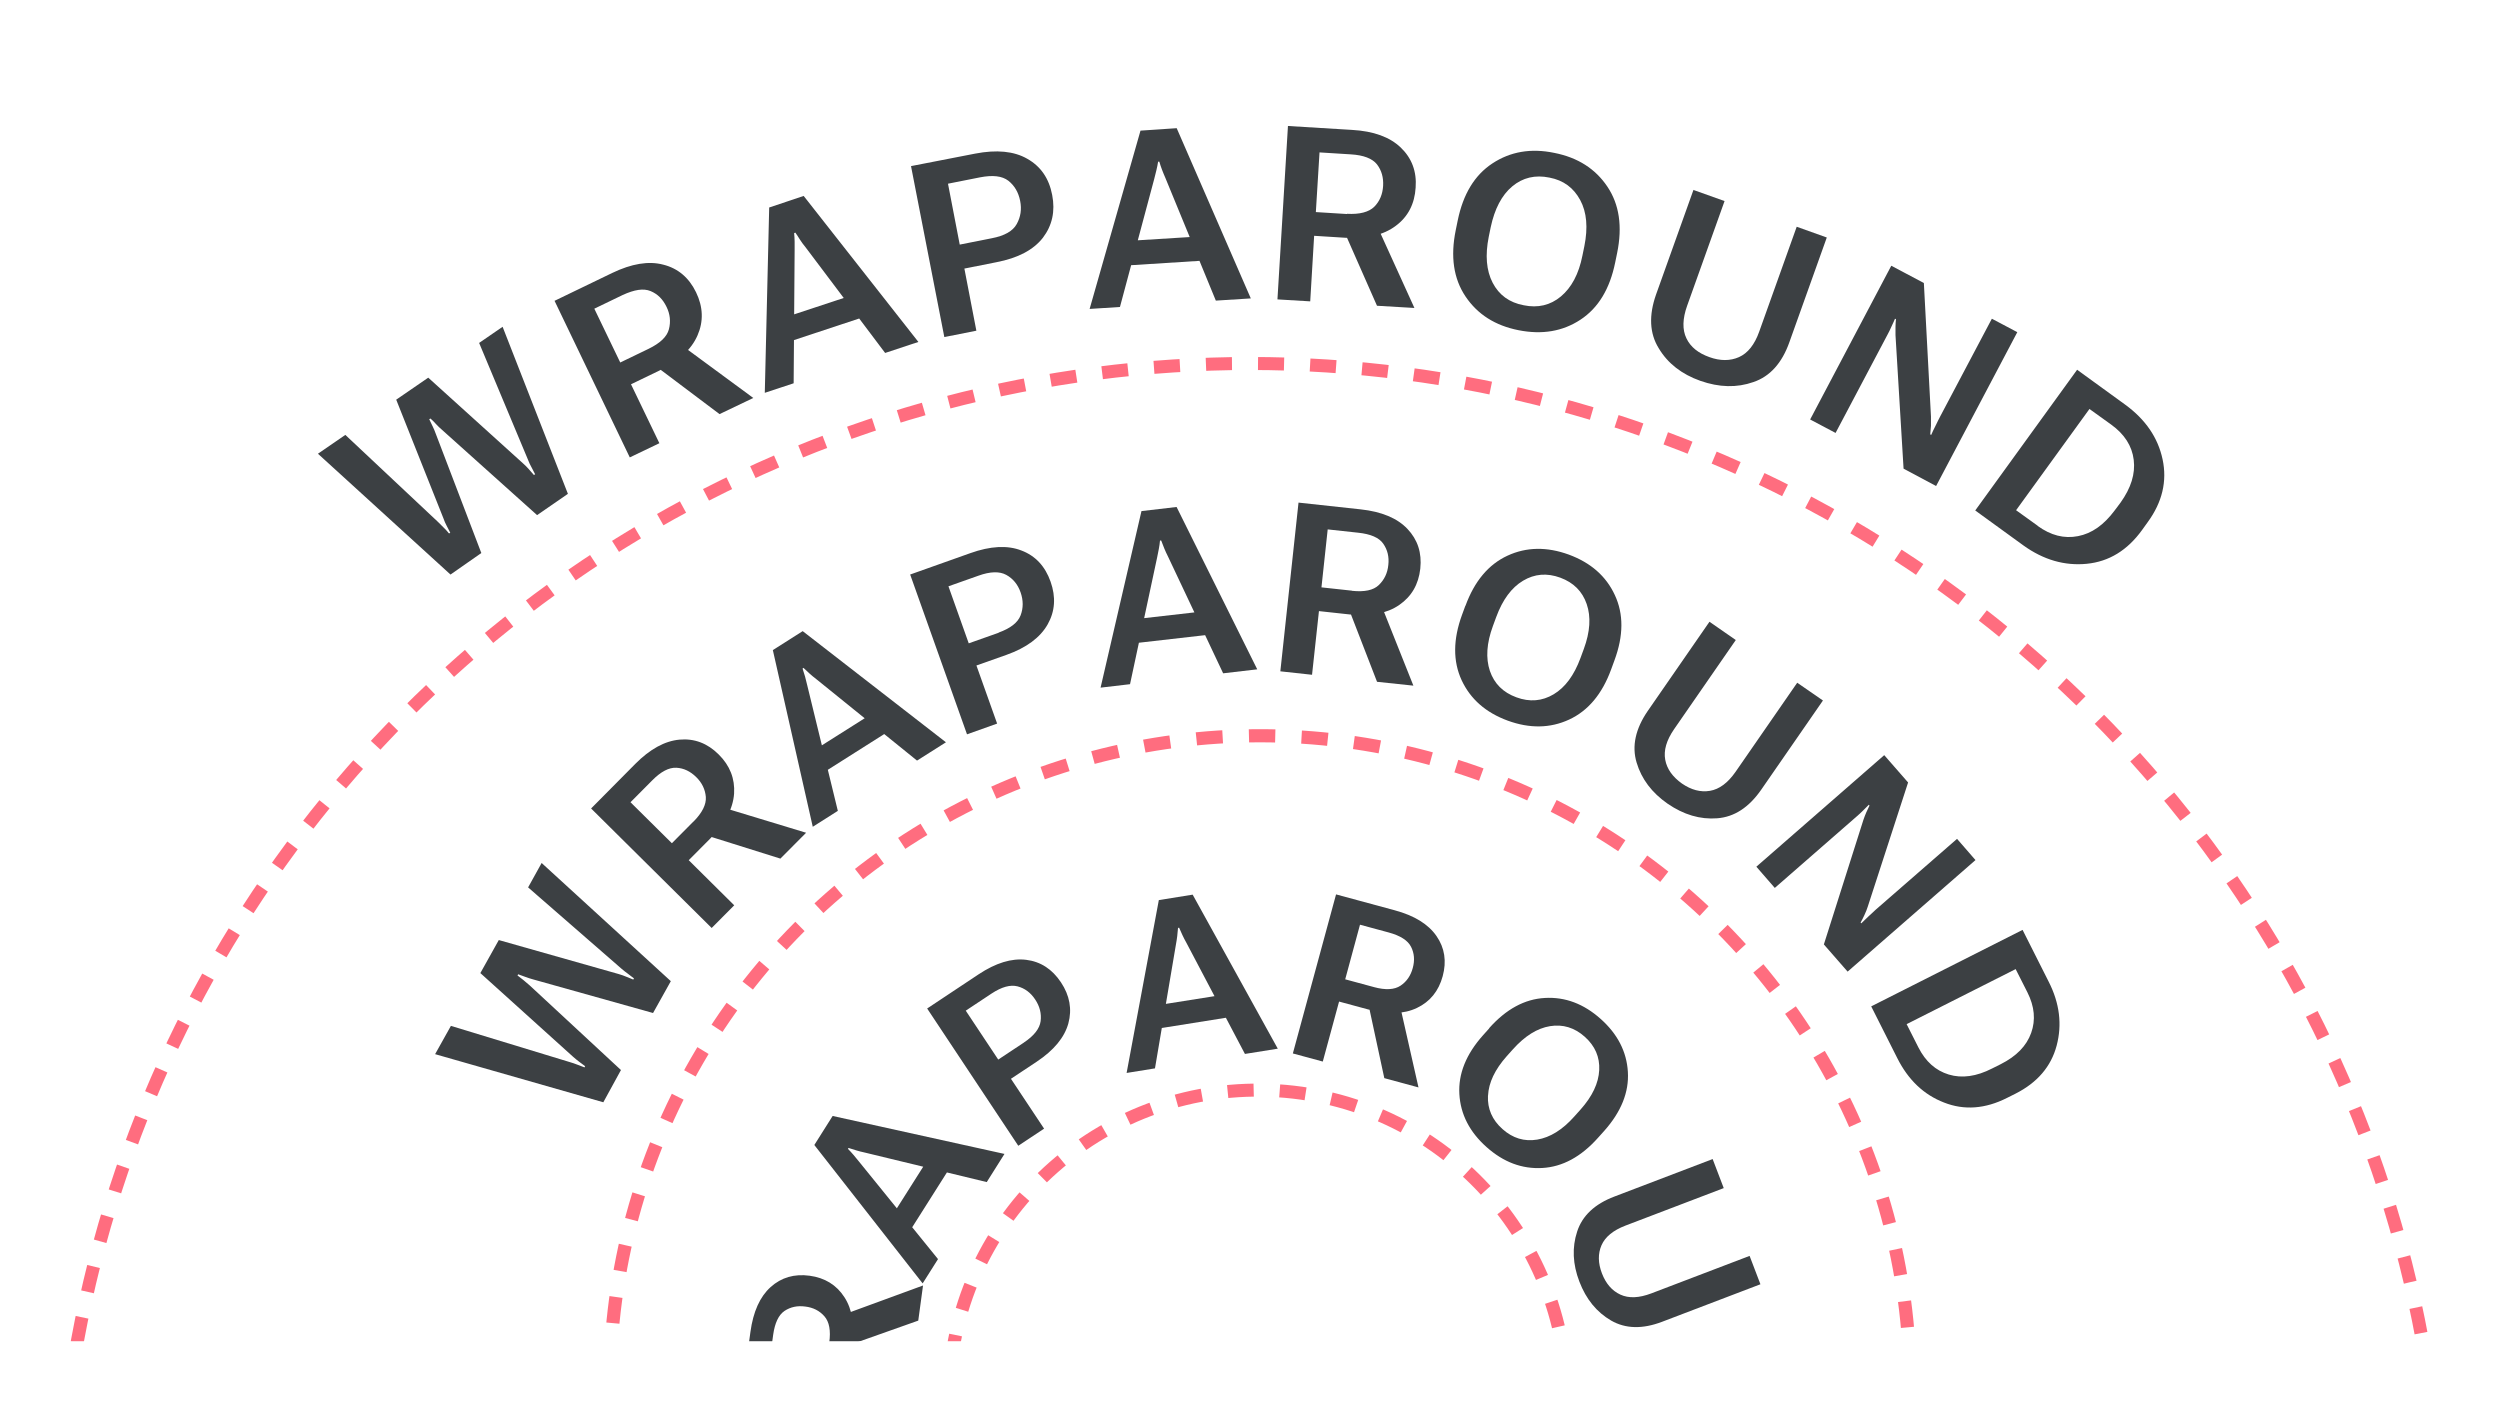 <svg width="1920" height="1080" viewBox="0 0 1920 1080" fill="none" xmlns="http://www.w3.org/2000/svg">
<mask id="mask0_3613_15976" style="mask-type:alpha" maskUnits="userSpaceOnUse" x="50" y="50" width="1820" height="980">
<rect x="50" y="50" width="1820" height="980" fill="#FF0000"/>
</mask>
<g mask="url(#mask0_3613_15976)">
<path d="M244.178 348.462L265.216 333.998L336.407 400.869C337.91 402.372 339.413 403.875 340.728 405.19C342.043 406.505 343.545 408.007 344.86 409.698L345.799 409.134C344.86 407.256 343.921 405.378 342.982 403.687C342.043 401.996 341.291 400.118 340.54 398.052L304.287 306.949L328.894 290.043L401.588 355.788C403.279 357.29 404.781 358.793 406.096 360.296C407.411 361.799 408.726 363.301 410.041 364.804L410.98 364.24C410.041 362.362 409.102 360.484 408.162 358.793C407.223 357.103 406.284 355.224 405.533 353.158L367.965 263.37L385.997 250.973L436.151 379.268L412.483 395.61L339.601 330.241C337.91 328.739 336.22 327.236 334.905 325.733C333.59 324.23 332.087 322.728 330.584 321.413L329.645 321.976C330.584 323.855 331.336 325.545 332.275 327.424C333.214 329.302 333.965 331.181 334.717 333.247L369.655 424.725L345.987 441.255L244.178 348.462Z" fill="#3C4043"/>
<path d="M425.816 231.066L470.147 209.652C484.986 202.514 498.135 200.26 509.405 203.265C520.676 206.083 529.129 213.221 534.576 224.491C540.023 235.762 540.399 246.844 535.703 257.551C531.007 268.446 521.239 277.274 506.4 284.6L484.61 295.119L506.4 340.389L483.671 351.284L425.816 230.878V231.066ZM498.135 267.882C506.963 263.562 512.223 258.678 513.726 252.855C515.228 247.032 514.665 241.209 511.847 235.574C509.03 229.751 505.085 225.806 499.638 223.552C494.19 221.298 487.24 222.425 478.224 226.557L456.434 237.076L476.345 278.401L498.135 267.882ZM497.384 276.523L521.615 263.75L578.531 305.638L552.609 318.036L497.196 276.335L497.384 276.523Z" fill="#3C4043"/>
<path d="M590.926 159.304L617.224 150.476L705.321 262.616L679.775 271.069L618.539 189.734C617.036 187.856 615.533 185.977 614.406 184.099C613.279 182.221 611.965 180.342 610.837 178.652L609.898 179.027C610.086 181.281 610.274 183.348 610.274 185.602C610.274 187.856 610.274 190.11 610.274 192.552L609.523 294.361L587.357 301.687L590.739 159.304H590.926ZM599.755 244.772L660.052 224.86L672.449 240.451L599.191 264.683L599.755 244.772Z" fill="#3C4043"/>
<path d="M699.693 127.56L748.908 117.981C765.438 114.787 778.774 116.102 788.918 121.925C799.249 127.748 805.635 136.952 808.077 149.726C810.519 162.311 808.077 173.206 800.939 182.598C793.614 191.99 781.78 198.188 765.25 201.382L740.643 206.266L749.847 253.977L725.24 258.861L699.693 127.748V127.56ZM761.681 182.973C771.448 181.095 777.835 177.526 780.84 172.079C783.846 166.631 784.785 160.808 783.47 154.234C782.155 147.659 779.15 142.588 774.454 138.831C769.57 135.074 762.432 134.323 752.664 136.201L728.057 141.085L737.074 187.857L761.681 182.973Z" fill="#3C4043"/>
<path d="M875.903 100.323L903.703 98.444L960.619 229.181L933.758 230.872L895.063 136.764C894.123 134.51 893.184 132.443 892.433 130.377C891.681 128.311 890.93 126.245 890.367 124.178H889.427C889.052 126.433 888.676 128.499 888.112 130.753C887.549 133.007 886.985 135.261 886.422 137.515L860.124 235.756L836.832 237.258L875.903 100.323ZM862.942 185.227L926.244 181.282L934.321 199.502L857.307 204.386L862.942 185.227Z" fill="#3C4043"/>
<path d="M989.159 96.761L1038.37 99.766C1054.9 100.705 1067.3 105.213 1075.75 113.291C1084.21 121.368 1088.15 131.699 1087.21 144.096C1086.46 156.494 1081.39 166.449 1072 173.4C1062.6 180.537 1049.64 183.543 1033.3 182.604L1009.26 181.101L1006.25 231.442L981.082 229.939L989.159 96.573V96.761ZM1034.43 164.195C1044.2 164.759 1051.33 162.88 1055.47 158.748C1059.6 154.615 1061.85 149.168 1062.23 142.782C1062.6 136.395 1061.1 130.948 1057.53 126.252C1053.96 121.743 1047.2 119.114 1037.43 118.55L1013.39 117.047L1010.57 162.88L1034.62 164.383L1034.43 164.195ZM1029.54 171.333L1056.97 172.085L1086.27 236.514L1057.53 234.823L1029.54 171.333Z" fill="#3C4043"/>
<path d="M1119.5 169.448C1123.63 149.161 1132.46 134.51 1146.18 125.493C1159.89 116.477 1175.67 113.659 1193.7 117.416C1211.73 120.985 1225.26 129.626 1234.46 143.338C1243.66 157.051 1246.11 173.956 1241.97 194.243L1240.47 201.569C1236.34 221.856 1227.51 236.507 1213.8 245.523C1200.09 254.54 1184.31 257.17 1166.27 253.601C1148.24 250.032 1134.72 241.391 1125.51 227.679C1116.31 213.966 1113.87 197.061 1118 176.774L1119.5 169.448ZM1146.36 217.16C1151.25 226.552 1159.14 232.375 1170.22 234.441C1181.11 236.695 1190.69 234.441 1198.77 227.679C1206.85 220.916 1212.48 210.585 1215.3 196.309L1216.8 188.984C1219.62 174.895 1218.68 163.062 1213.61 153.67C1208.54 144.277 1200.84 138.454 1189.94 136.388C1179.05 134.134 1169.47 136.388 1161.39 143.15C1153.31 149.913 1147.87 160.432 1144.86 174.52L1143.36 181.846C1140.54 195.934 1141.48 207.768 1146.36 217.16Z" fill="#3C4043"/>
<path d="M1300.79 145.966L1324.46 154.419L1295.72 234.815C1292.15 244.77 1291.96 253.223 1295.15 259.797C1298.35 266.56 1304.36 271.256 1312.81 274.261C1321.08 277.267 1328.78 277.267 1335.54 274.261C1342.3 271.256 1347.56 264.681 1351.13 254.538L1379.87 174.142L1402.97 182.407L1374.24 262.803C1368.6 278.769 1359.4 289.101 1346.62 293.421C1333.85 297.929 1320.33 297.553 1305.86 292.482C1291.59 287.41 1280.88 279.145 1273.93 267.499C1266.79 256.041 1266.23 242.14 1271.86 226.174L1300.6 145.778L1300.79 145.966Z" fill="#3C4043"/>
<path d="M1452.36 204.012L1477.53 217.349L1482.98 319.91C1482.98 322.164 1482.98 324.418 1482.98 327.048C1482.79 329.49 1482.61 331.744 1482.42 333.622L1483.17 333.998C1483.92 332.119 1485.05 329.865 1486.55 326.86C1487.86 324.042 1489.18 321.6 1490.12 319.722L1529.75 244.774L1549.29 255.105L1486.93 373.256L1461.94 359.92L1455.74 257.359C1455.74 255.105 1455.74 253.039 1455.74 250.972C1455.74 248.906 1455.93 247.028 1456.12 245.149L1455.37 244.774C1454.62 246.652 1453.68 248.53 1452.74 250.597C1451.8 252.663 1450.86 254.729 1449.92 256.42L1409.72 332.495L1390.19 322.164L1452.55 204.012H1452.36Z" fill="#3C4043"/>
<path d="M1595.31 284.034L1632.32 310.895C1647.72 322.166 1657.3 336.066 1660.87 352.784C1664.44 369.501 1660.68 385.656 1649.41 401.059L1645.09 407.07C1633.82 422.66 1619.73 431.301 1602.64 432.992C1585.73 434.682 1569.39 429.986 1553.99 418.903L1516.98 392.042L1595.31 283.846V284.034ZM1564.88 403.876C1575.03 411.202 1585.17 413.832 1595.88 411.766C1606.58 409.699 1615.79 403.125 1624.05 392.042L1628.56 386.031C1636.64 374.761 1640.02 363.866 1638.7 353.159C1637.39 342.452 1631.57 333.436 1621.42 326.11L1604.7 314.089L1548.35 391.854L1565.07 403.876H1564.88Z" fill="#3C4043"/>
<circle cx="959.969" cy="1194.58" r="915.418" stroke="#FF6D7F" stroke-width="10" stroke-linejoin="round" stroke-dasharray="20 20"/>
<path d="M334.176 809.569L346.298 787.871L437.573 815.681C439.61 816.292 441.546 816.904 443.277 817.617C445.009 818.33 446.945 818.941 448.88 819.756L449.39 818.839C447.658 817.617 446.028 816.394 444.602 815.274C443.074 814.153 441.546 812.829 439.916 811.403L368.913 747.327L383.073 721.962L475.061 748.04C477.2 748.652 479.135 749.365 480.867 750.078C482.599 750.791 484.534 751.504 486.368 752.319L486.877 751.402C485.247 750.18 483.617 748.957 482.089 747.735C480.561 746.614 478.932 745.392 477.302 743.966L405.586 681.52L415.977 662.776L515.197 753.541L501.546 777.99L409.559 752.217C407.42 751.606 405.382 750.995 403.549 750.282C401.715 749.568 399.881 748.957 397.946 748.244L397.437 749.161C398.965 750.383 400.594 751.606 402.021 752.726C403.447 753.847 405.077 755.273 406.808 756.801L476.894 821.793L463.346 846.547L334.074 809.569H334.176Z" fill="#3C4043"/>
<path d="M454.069 620.805L487.889 586.679C499.196 575.27 510.606 569.056 521.913 568.037C533.221 567.019 543.306 570.788 551.964 579.447C560.623 588.004 564.494 598.089 563.781 609.498C562.966 621.009 556.956 632.418 545.547 643.93L528.942 660.636L563.883 695.271L546.565 712.691L453.967 620.907L454.069 620.805ZM532.609 630.992C539.333 624.167 542.491 617.851 542.083 612.045C541.574 606.238 539.129 601.145 534.647 596.764C530.165 592.384 525.173 589.939 519.468 589.634C513.764 589.328 507.55 592.588 500.826 599.413L484.222 616.119L516.005 647.597L532.609 630.89V630.992ZM534.749 639.142L552.983 619.481L619.096 639.549L599.333 659.414L534.749 639.142Z" fill="#3C4043"/>
<path d="M593.543 499.278L616.463 484.71L726.482 570.076L704.274 584.134L627.058 521.689C625.122 520.263 623.391 518.735 621.761 517.308C620.131 515.882 618.603 514.354 617.075 512.928L616.362 513.437C617.075 515.475 617.686 517.512 618.297 519.651C618.908 521.791 619.418 523.93 619.927 526.171L643.459 622.743L624.205 634.967L593.543 499.278ZM622.168 578.124L674.529 545.017L690.013 556.833L626.345 597.173L622.27 578.124H622.168Z" fill="#3C4043"/>
<path d="M699.067 441.217L745.213 424.816C760.595 419.315 773.736 418.602 784.433 422.778C795.231 426.853 802.667 434.901 806.844 446.718C811.02 458.534 810.307 469.434 804.603 479.519C798.898 489.604 788.406 497.448 772.921 502.949L749.899 511.099L765.791 555.717L742.666 563.968L698.965 441.115L699.067 441.217ZM766.911 485.835C775.978 482.575 781.682 478.195 783.821 472.592C785.961 466.989 785.961 461.081 783.821 454.969C781.682 448.857 778.015 444.375 772.82 441.522C767.624 438.67 760.494 438.874 751.427 442.133L728.405 450.283L743.991 494.086L767.013 485.937L766.911 485.835Z" fill="#3C4043"/>
<path d="M876.624 392.52L903.619 389.362L965.555 514.049L939.375 517.105L896.997 427.359C895.877 425.22 894.96 423.08 894.145 421.145C893.33 419.107 892.515 417.172 891.802 415.135H890.885C890.682 417.376 890.376 419.515 889.968 421.654C889.561 423.793 889.153 426.035 888.644 428.276L867.863 525.458L845.248 528.107L876.624 392.622V392.52ZM868.067 475.95L929.595 468.921L938.356 486.341L863.483 494.898L868.067 475.95Z" fill="#3C4043"/>
<path d="M997.261 386L1045.04 391.195C1061.03 392.927 1073.05 397.919 1080.89 406.17C1088.74 414.421 1092.1 424.608 1090.78 436.731C1089.45 448.853 1084.05 458.123 1074.58 464.643C1065.11 471.162 1052.37 473.607 1036.38 471.875L1012.95 469.329L1007.65 518.226L983.305 515.577L997.261 386ZM1038.31 453.743C1047.89 454.761 1054.82 453.335 1058.99 449.26C1063.17 445.186 1065.61 440.194 1066.23 433.878C1066.94 427.664 1065.61 422.265 1062.35 417.579C1059.1 412.893 1052.68 410.143 1043.1 409.124L1019.67 406.577L1014.88 451.094L1038.31 453.641V453.743ZM1033.22 460.466L1059.91 462.402L1085.48 526.579L1057.57 523.625L1033.12 460.466H1033.22Z" fill="#3C4043"/>
<path d="M1125.48 465.252C1132.41 446.305 1143.21 433.469 1157.78 426.746C1172.34 420.023 1188.03 419.819 1204.84 425.931C1221.65 432.145 1233.46 442.434 1240.19 457.001C1247.01 471.568 1246.91 488.275 1239.88 507.222L1237.34 514.149C1230.41 533.097 1219.61 545.932 1205.04 552.656C1190.48 559.379 1174.79 559.583 1157.98 553.471C1141.07 547.257 1129.35 536.968 1122.53 522.401C1115.81 507.833 1115.91 491.127 1122.84 472.179L1125.38 465.252H1125.48ZM1144.23 515.27C1147.59 525.049 1154.31 531.773 1164.6 535.542C1174.79 539.311 1184.36 538.496 1193.23 533.199C1202.09 527.902 1208.91 518.632 1213.8 505.389L1216.35 498.462C1221.24 485.219 1221.95 473.707 1218.59 463.928C1215.23 454.149 1208.51 447.425 1198.32 443.656C1188.03 439.887 1178.56 440.702 1169.69 445.999C1160.83 451.296 1154.01 460.566 1149.12 473.809L1146.57 480.736C1141.68 493.979 1140.97 505.49 1144.23 515.27Z" fill="#3C4043"/>
<path d="M1312.82 477.478L1333.09 491.536L1285.72 559.992C1279.81 568.549 1277.57 576.393 1278.9 583.523C1280.22 590.654 1284.6 596.664 1291.73 601.758C1298.86 606.648 1305.99 608.583 1313.23 607.361C1320.46 606.138 1326.98 601.248 1332.89 592.793L1380.26 524.338L1400.02 537.988L1352.65 606.444C1343.18 620.094 1331.97 627.429 1318.83 628.447C1305.69 629.466 1293.06 625.697 1280.73 617.242C1268.61 608.787 1260.66 598.294 1256.89 585.561C1253.13 572.929 1256.08 559.686 1265.45 546.036L1312.82 477.58V477.478Z" fill="#3C4043"/>
<path d="M1447.18 580.059L1465.42 600.942L1434.45 696.292C1433.84 698.329 1432.92 700.468 1431.9 702.709C1430.89 704.95 1429.87 706.886 1428.95 708.516L1429.46 709.127C1430.89 707.701 1432.72 705.969 1434.96 703.83C1437.2 701.691 1439.14 699.959 1440.56 698.635L1503.01 644.237L1517.17 660.536L1418.97 746.207L1400.73 725.324L1431.09 629.669C1431.8 627.632 1432.52 625.697 1433.33 623.863C1434.14 622.029 1434.96 620.298 1435.77 618.668L1435.27 618.056C1433.94 619.381 1432.41 620.909 1430.89 622.437C1429.26 624.067 1427.73 625.493 1426.3 626.715L1363.04 681.928L1348.88 665.629L1447.08 579.958L1447.18 580.059Z" fill="#3C4043"/>
<path d="M1553.32 714.118L1573.39 753.948C1581.85 770.553 1583.78 786.954 1579.5 803.049C1575.22 819.144 1564.63 831.47 1547.92 839.926L1541.4 843.185C1524.7 851.64 1508.5 852.863 1493.02 846.751C1477.43 840.74 1465.51 829.331 1457.16 812.727L1437.09 772.896L1553.42 714.118H1553.32ZM1473.36 804.475C1478.86 815.273 1486.6 822.2 1496.68 825.256C1506.77 828.312 1517.87 826.784 1529.99 820.57L1536.51 817.311C1548.64 811.199 1556.38 803.253 1559.94 793.27C1563.51 783.287 1562.49 772.998 1557.09 762.2L1548.02 744.271L1464.29 786.546L1473.36 804.475Z" fill="#3C4043"/>
<circle cx="967.661" cy="1064.34" r="499.287" stroke="#FF6D7F" stroke-width="10.104" stroke-linejoin="round" stroke-dasharray="20.21 20.21"/>
<path d="M570.011 1069.11L576.336 1022.88C578.469 1007.36 583.612 995.897 591.815 988.494C600.018 981.09 610.017 978.162 621.807 979.758C633.498 981.348 642.414 986.824 648.502 996.231C654.593 1005.59 656.571 1018.05 654.442 1033.53L651.358 1056.17L698.664 1062.62L695.422 1086.19L570.015 1069.06L570.011 1069.11ZM636.857 1031.11C638.141 1021.88 636.886 1015.16 633.144 1010.91C629.403 1006.65 624.508 1004.16 618.46 1003.43C612.418 1002.6 607.142 1003.74 602.539 1006.77C597.981 1009.85 595.061 1016 593.776 1025.24L590.693 1047.88L633.774 1053.76L636.857 1031.11ZM643.272 1036.18L645.915 1010.34L708.883 987.258L705.226 1014.23L643.272 1036.18Z" fill="#3C4043"/>
<path d="M625.407 879.352L639.467 857.062L771.44 886.213L757.818 907.838L664.082 885.145C661.785 884.652 659.639 884.118 657.647 883.495C655.652 882.922 653.663 882.249 651.672 881.626L651.23 882.341C652.72 883.824 654.109 885.35 655.492 886.974C656.878 888.55 658.304 890.276 659.677 892.049L720.391 966.987L708.593 985.656L625.36 879.3L625.407 879.352ZM683.284 936.667L715.471 885.855L733.948 889.811L694.814 951.626L683.287 936.618L683.284 936.667Z" fill="#3C4043"/>
<path d="M711.971 774.587L751.56 748.28C764.805 739.514 776.936 735.781 788.048 737.135C799.16 738.49 808.057 744.262 814.838 754.457C821.572 764.599 823.429 775.074 820.505 785.937C817.534 796.747 809.423 806.585 796.175 815.4L776.408 828.506L801.857 866.801L782.038 879.953L712.027 774.491L711.971 774.587ZM786.365 800.651C794.18 795.452 798.444 789.977 799.208 784.228C799.923 778.477 798.546 772.888 795.019 767.609C791.541 762.332 786.999 758.97 781.492 757.527C775.935 756.082 769.276 757.935 761.465 763.085L741.698 776.191L766.648 813.76L786.414 800.654L786.365 800.651Z" fill="#3C4043"/>
<path d="M889.98 691.276L915.965 687.09L981.339 805.386L956.108 809.421L911.17 724.095C910.014 722.039 908.998 720.092 908.128 718.203C907.258 716.314 906.437 714.428 905.57 712.489L904.719 712.633C904.586 714.706 904.355 716.772 904.12 718.888C903.886 721.003 903.5 723.159 903.108 725.413L887.018 820.513L865.239 824.026L889.98 691.276ZM885.276 772.585L944.696 763.155L953.948 779.652L881.659 791.183L885.273 772.634L885.276 772.585Z" fill="#3C4043"/>
<path d="M1026.09 686.899L1071.14 699.096C1086.24 703.183 1096.92 709.762 1103.23 718.886C1109.53 727.961 1111.1 738.269 1107.99 749.715C1104.89 761.111 1098.32 769.263 1088.25 774.07C1078.18 778.926 1065.57 779.26 1050.47 775.172L1028.41 769.203L1015.9 815.278L992.908 809.051L1026.09 686.899ZM1055.13 758.078C1064.14 760.537 1070.96 760.13 1075.67 756.963C1080.38 753.796 1083.45 749.235 1085.01 743.389C1086.63 737.497 1086.18 732.116 1083.72 727.202C1081.26 722.288 1075.55 718.603 1066.54 716.144L1044.47 710.174L1033.12 752.112L1055.18 758.081L1055.13 758.078ZM1049.27 763.748L1074.6 769.729L1089.4 835.14L1063.15 828.011L1049.32 763.752L1049.27 763.748Z" fill="#3C4043"/>
<path d="M1143.65 789.654C1156.67 775.027 1170.94 767.269 1186.51 766.43C1202.02 765.54 1216.3 770.912 1229.33 782.547C1242.31 794.13 1249.28 807.657 1250.21 823.226C1251.15 838.746 1245.08 853.867 1232.06 868.494L1227.31 873.79C1214.28 888.417 1199.96 896.172 1184.45 897.014C1168.88 897.901 1154.66 892.532 1141.67 880.949C1128.64 869.364 1121.68 855.787 1120.79 840.271C1119.9 824.754 1125.91 809.679 1138.99 795.055L1143.74 789.759L1143.65 789.654ZM1142.76 841.527C1142.27 851.505 1145.98 860.067 1153.9 867.114C1161.78 874.158 1170.67 876.858 1180.59 875.213C1190.51 873.567 1200 867.683 1209.08 857.462L1213.83 852.166C1222.95 841.947 1227.71 831.846 1228.2 821.819C1228.7 811.791 1224.98 803.279 1217.11 796.235C1209.18 789.187 1200.29 786.488 1190.42 788.087C1180.56 789.686 1171.06 795.669 1161.94 805.838L1157.19 811.133C1148.11 821.355 1143.3 831.453 1142.81 841.431L1142.76 841.527Z" fill="#3C4043"/>
<path d="M1315.3 890.116L1323.83 912.464L1248.3 941.28C1238.91 944.891 1232.79 949.901 1229.95 956.359C1227.16 962.82 1227.24 970.06 1230.3 977.985C1233.32 985.809 1237.97 991.26 1244.42 994.249C1250.87 997.238 1258.77 996.901 1268.17 993.339L1343.69 964.524L1352.01 986.313L1276.48 1015.13C1261.45 1020.86 1248.39 1020.57 1237.3 1014.16C1226.27 1007.76 1218.13 997.82 1212.95 984.259C1207.81 970.849 1207.25 958.029 1211.25 945.847C1215.2 933.663 1224.74 924.709 1239.77 918.981L1315.3 890.166L1315.3 890.116Z" fill="#3C4043"/>
<circle cx="966.063" cy="1074.51" r="237.304" transform="rotate(3.659 966.063 1074.51)" stroke="#FF6D7F" stroke-width="10" stroke-linejoin="round" stroke-dasharray="20 20"/>
</g>
</svg>
